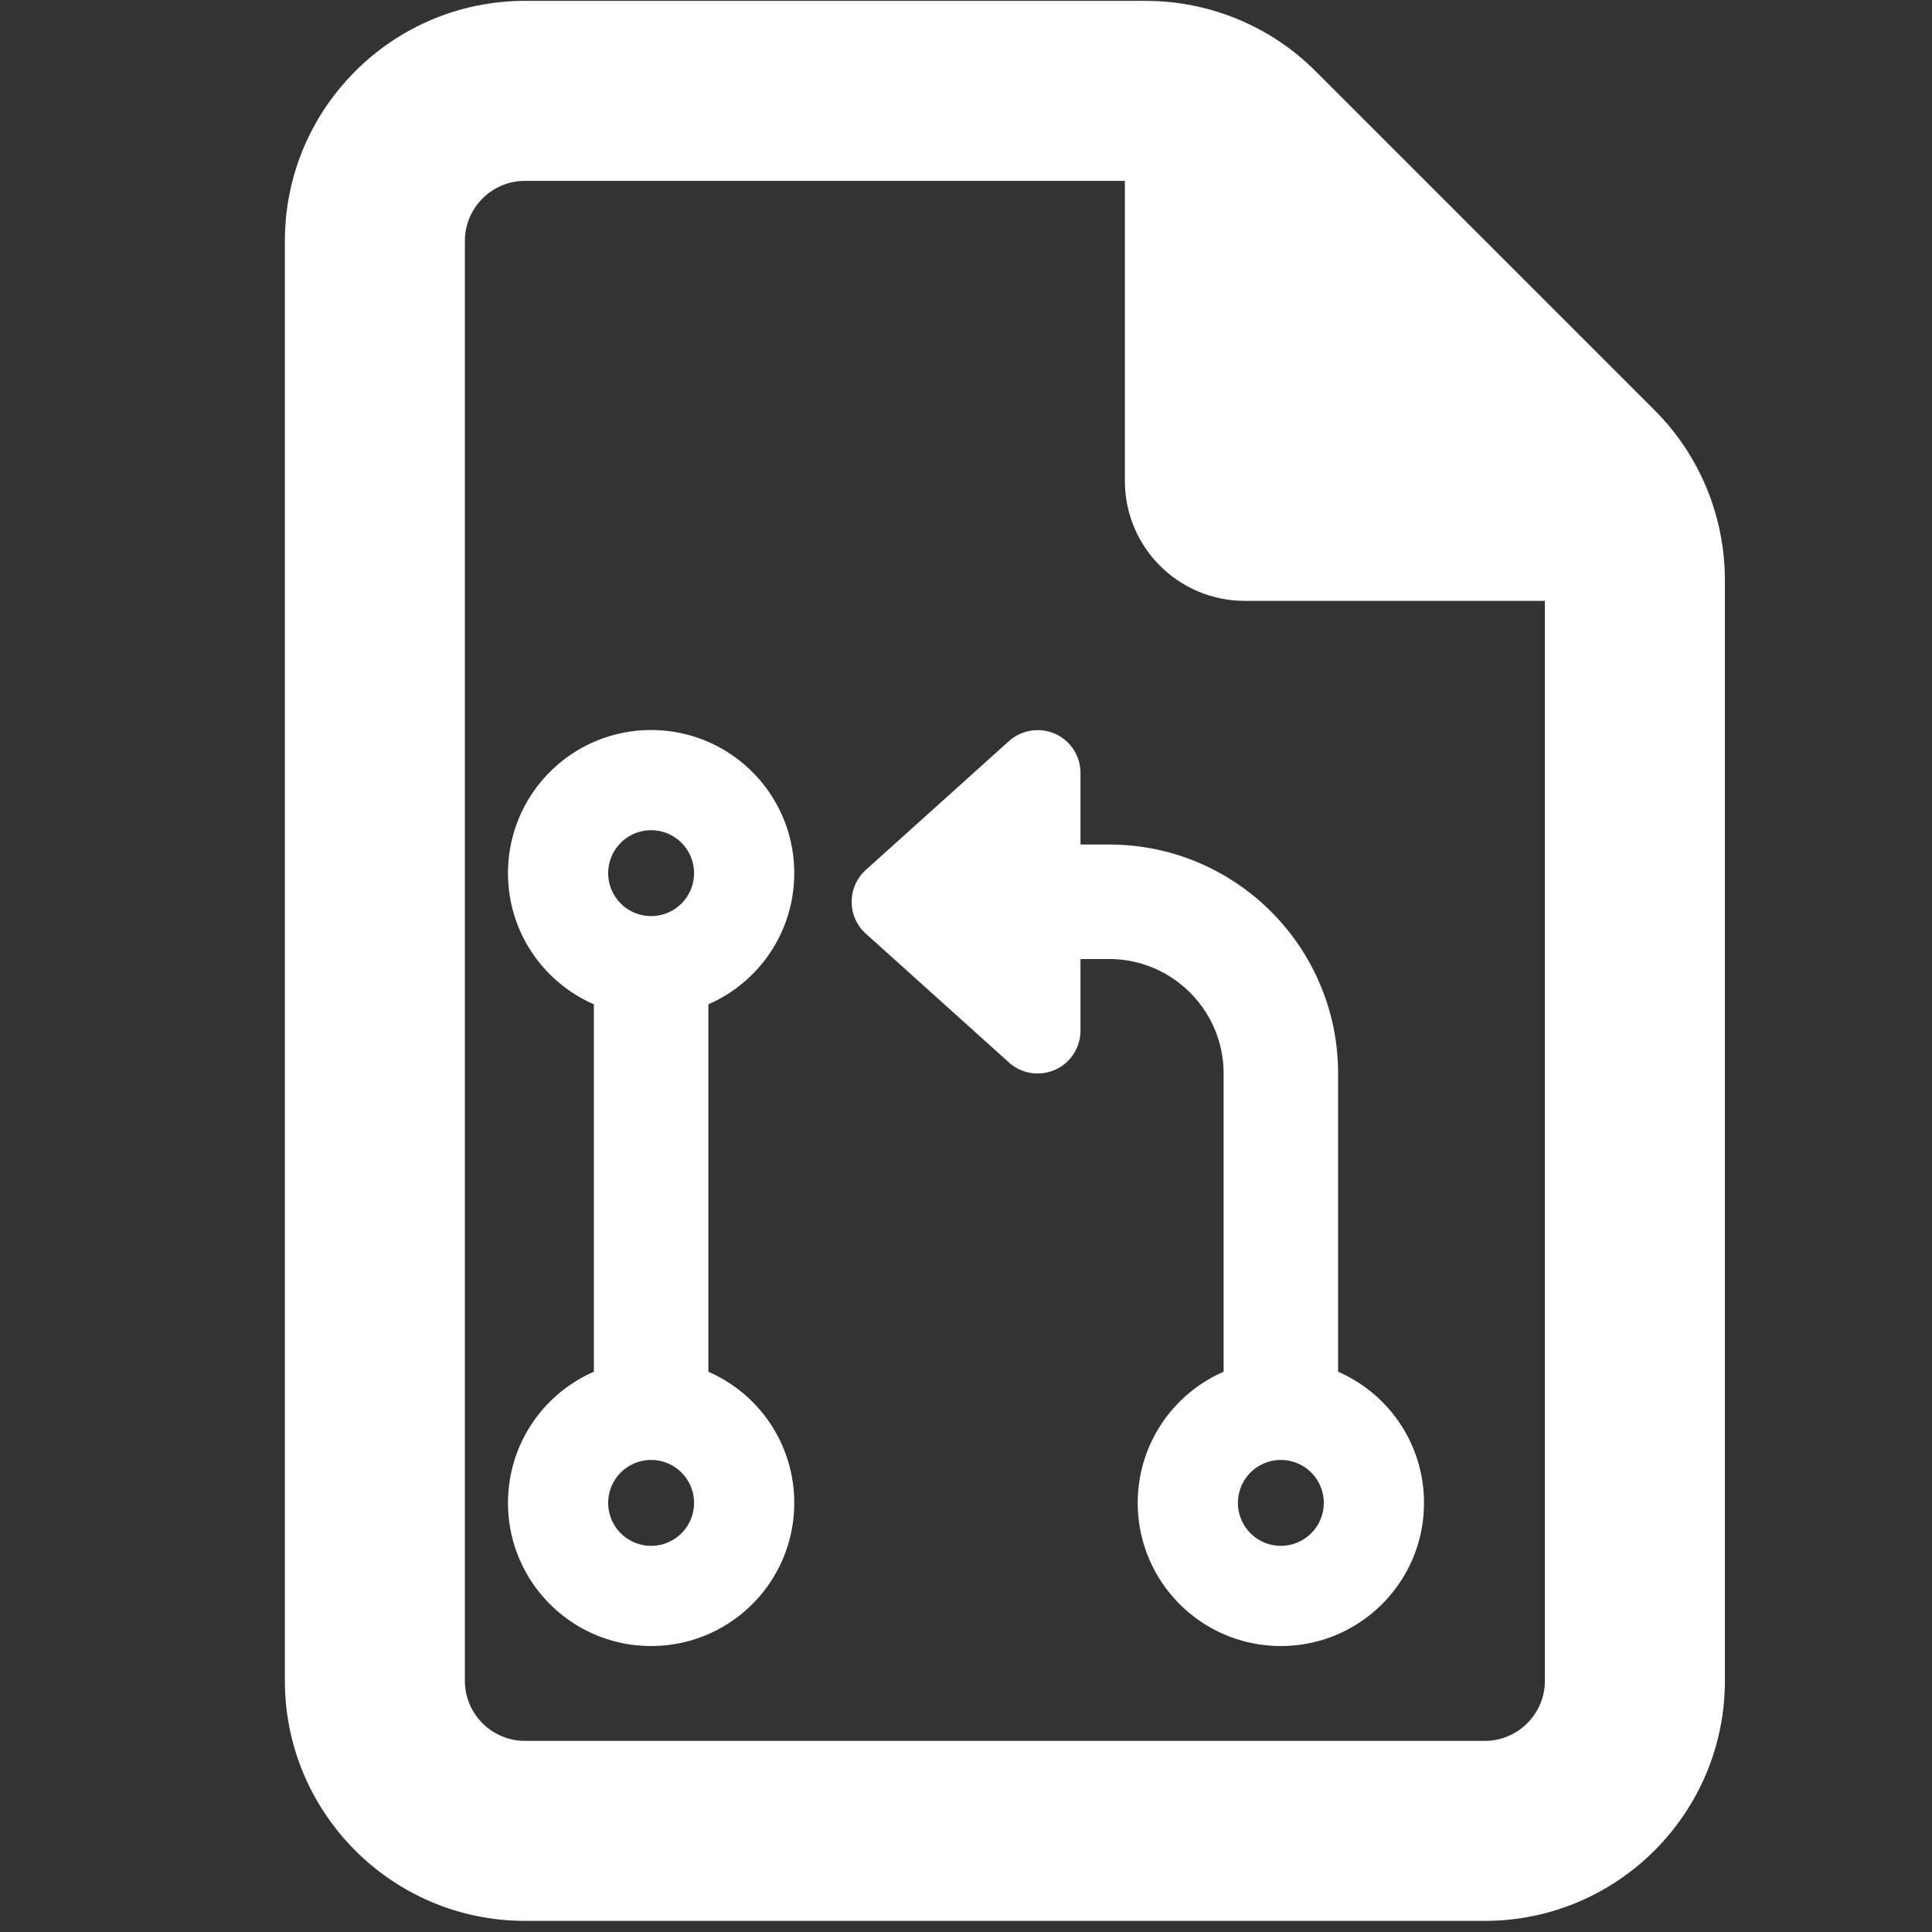 <svg xmlns="http://www.w3.org/2000/svg" xmlns:xlink="http://www.w3.org/1999/xlink" version="1.1" width="1000" height="1000" viewBox="0 0 1000 1000" xml:space="preserve">
<rect x="0" y="0" width="1000" height="1000" fill="#333333" stroke="none"/>
<desc>Created with Fabric.js 3.5.0</desc>
<defs>
</defs>
<rect x="0" y="0" width="100%" height="100%" fill="rgba(0,0,0,0)"/>
<g transform="matrix(1.941 0 0 1.941 520.126 497.345)" id="440667">
<path style="stroke: none; stroke-width: 1; stroke-dasharray: none; stroke-linecap: butt; stroke-dashoffset: 0; stroke-linejoin: miter; stroke-miterlimit: 4; is-custom-font: none; font-file-url: none; fill: rgb(255,255,255); fill-rule: nonzero; opacity: 1;" vector-effect="non-scaling-stroke" transform=" translate(-192, -256)" d="M 320 464 c 8.8 0 16 -7.2 16 -16 V 160 H 256 c -17.7 0 -32 -14.3 -32 -32 V 48 H 64 c -8.8 0 -16 7.2 -16 16 V 448 c 0 8.8 7.2 16 16 16 H 320 z M 0 64 C 0 28.7 28.7 0 64 0 H 229.5 c 17 0 33.3 6.7 45.3 18.7 l 90.5 90.5 c 12 12 18.7 28.3 18.7 45.3 V 448 c 0 35.3 -28.7 64 -64 64 H 64 c -35.3 0 -64 -28.7 -64 -64 V 64 z" stroke-linecap="round"/>
</g>
<g transform="matrix(0.926 0 0 0.926 499.997 614.921)" id="955253">
<path style="stroke: none; stroke-width: 1; stroke-dasharray: none; stroke-linecap: butt; stroke-dashoffset: 0; stroke-linejoin: miter; stroke-miterlimit: 4; is-custom-font: none; font-file-url: none; fill: rgb(255,255,255); fill-rule: nonzero; opacity: 1;" vector-effect="non-scaling-stroke" transform=" translate(-256, -256)" d="M 305.8 2.1 C 314.4 5.9 320 14.5 320 24 V 64 h 16 c 70.7 0 128 57.3 128 128 V 358.7 c 28.3 12.3 48 40.5 48 73.3 c 0 44.2 -35.8 80 -80 80 s -80 -35.8 -80 -80 c 0 -32.8 19.7 -61 48 -73.3 V 192 c 0 -35.3 -28.7 -64 -64 -64 H 320 v 40 c 0 9.5 -5.6 18.1 -14.2 21.9 s -18.8 2.3 -25.8 -4.1 l -80 -72 c -5.1 -4.6 -7.9 -11 -7.9 -17.8 s 2.9 -13.3 7.9 -17.8 l 80 -72 c 7 -6.3 17.2 -7.9 25.8 -4.1 z M 104 80 A 24 24 0 1 0 56 80 a 24 24 0 1 0 48 0 z m 8 73.3 V 358.7 c 28.3 12.3 48 40.5 48 73.3 c 0 44.2 -35.8 80 -80 80 s -80 -35.8 -80 -80 c 0 -32.8 19.7 -61 48 -73.3 V 153.3 C 19.7 141 0 112.8 0 80 C 0 35.8 35.8 0 80 0 s 80 35.8 80 80 c 0 32.8 -19.7 61 -48 73.3 z M 104 432 a 24 24 0 1 0 -48 0 a 24 24 0 1 0 48 0 z m 328 24 a 24 24 0 1 0 0 -48 a 24 24 0 1 0 0 48 z" stroke-linecap="round"/>
</g>
</svg>